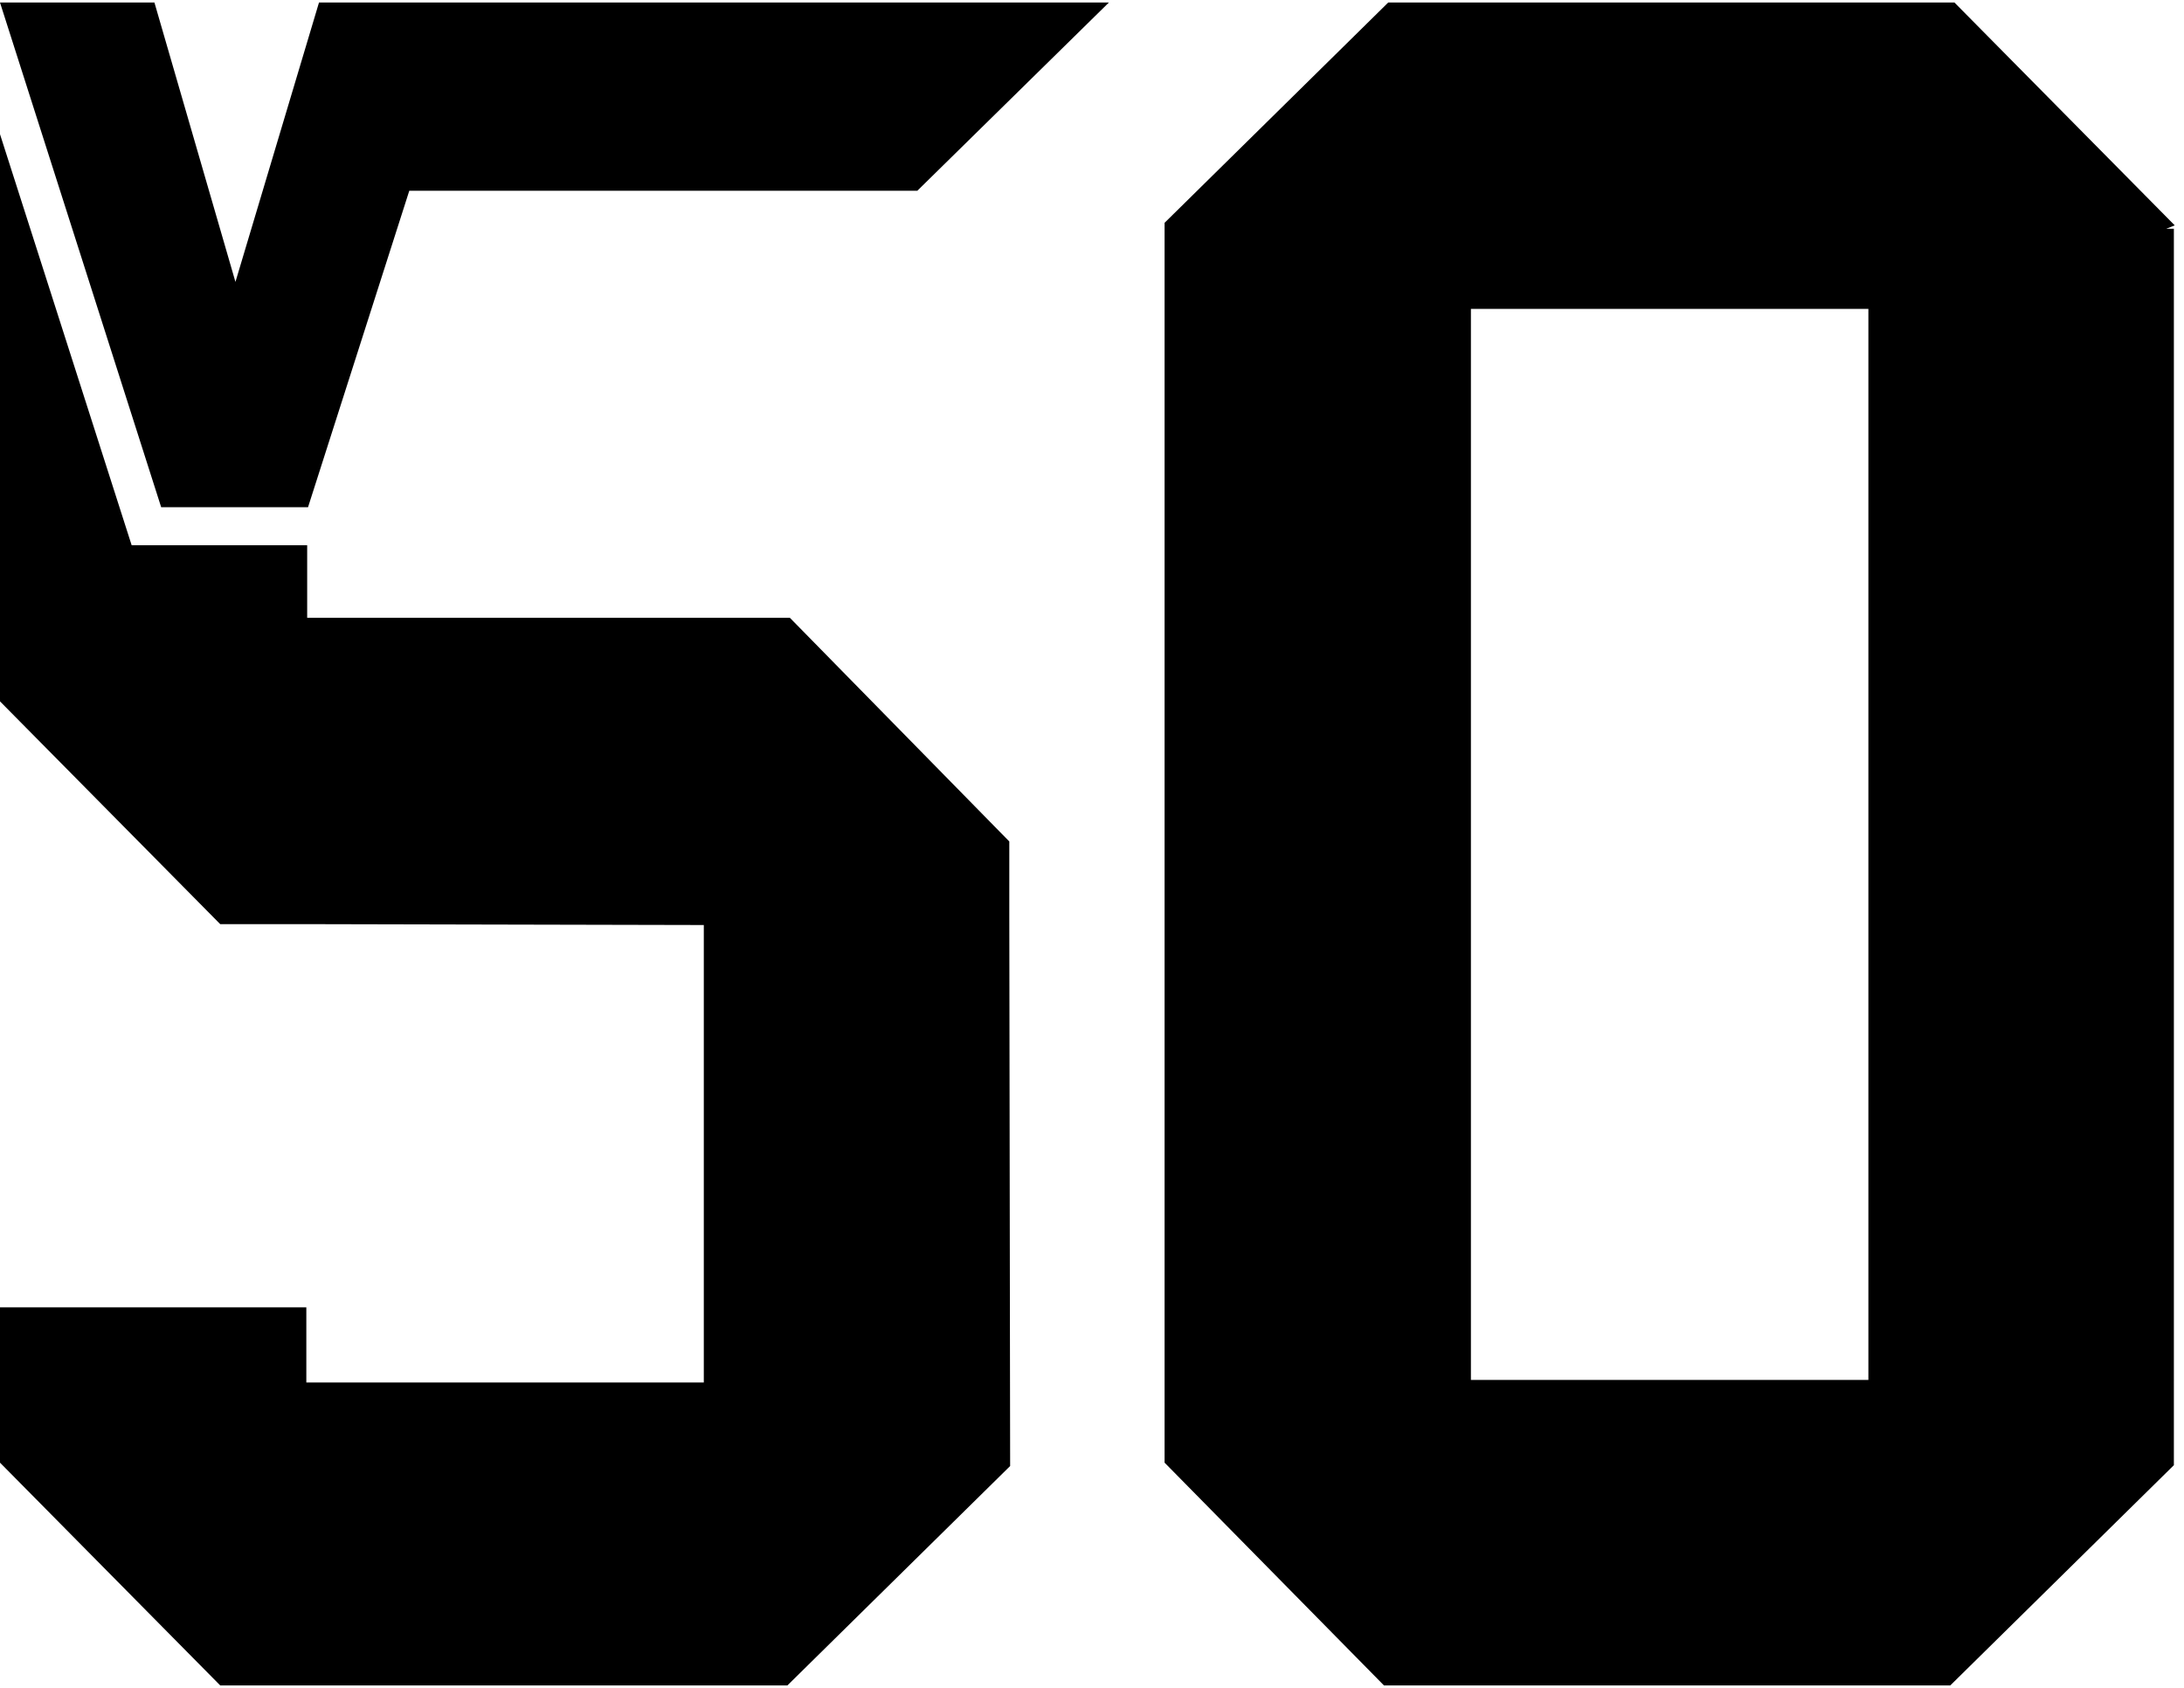 <?xml version="1.0" encoding="utf-8"?>
<!-- Generator: Adobe Illustrator 19.2.0, SVG Export Plug-In . SVG Version: 6.00 Build 0)  -->
<svg version="1.1" xmlns="http://www.w3.org/2000/svg" xmlns:xlink="http://www.w3.org/1999/xlink" x="0px" y="0px"
	 viewBox="0 0 258.8 200" style="enable-background:new 0 0 258.8 200;" xml:space="preserve">
<style type="text/css">
	.st0{display:none;}
	.st1{display:inline;fill:#00A651;}
	.st2{display:inline;}
	.st3{fill:#00AEEF;}
	.st4{display:inline;fill:#FFFFFF;}
</style>
<g id="Layer_2">
</g>
<g id="Layer_3">
</g>
<g id="Layer_4" class="st0">
	<g>
		<path class="st1" d="M375.7-80v360h-216V-80H375.7 M376.7-81h-1h-216h-1v1v360v1h1h216h1v-1V-80V-81L376.7-81z"/>
	</g>
	<polygon class="st3" points="159.7,67.4 206.8,115.1 159.7,115.1 	"/>
</g>
<g id="Layer_6">
	<g>
		<path d="M257.7,26.7L231.6,0.3l-67.1,0l-26.5,26.1l0,146.9l0,0l0,0v0l0,0l26,26.4h67.1l26.5-26.1V27.1l-0.9,0L257.7,26.7z
			 M221.4,36.6v126.9h-47.1V36.6H221.4z"/>
		<polygon points="119.6,108.5 119.6,99.7 93.6,73.2 75.1,73.2 36.4,73.2 36.4,64.6 15.6,64.6 0,15.9 0,83.1 0,83.1 26.1,109.5 
			38.5,109.5 83.4,109.6 83.4,163.8 36.3,163.8 36.3,154.9 0,154.9 0,173.3 26.1,199.7 93.3,199.7 119.7,173.7 		"/>
		<polygon points="131.4,0.3 55.7,0.3 55.7,0.3 37.8,0.3 27.9,33.4 18.3,0.3 0,0.3 19.1,60.1 36.5,60.1 48.5,22.6 108.7,22.6 		"/>
	</g>
</g>
<g id="Layer_5" class="st0">
</g>
</svg>
